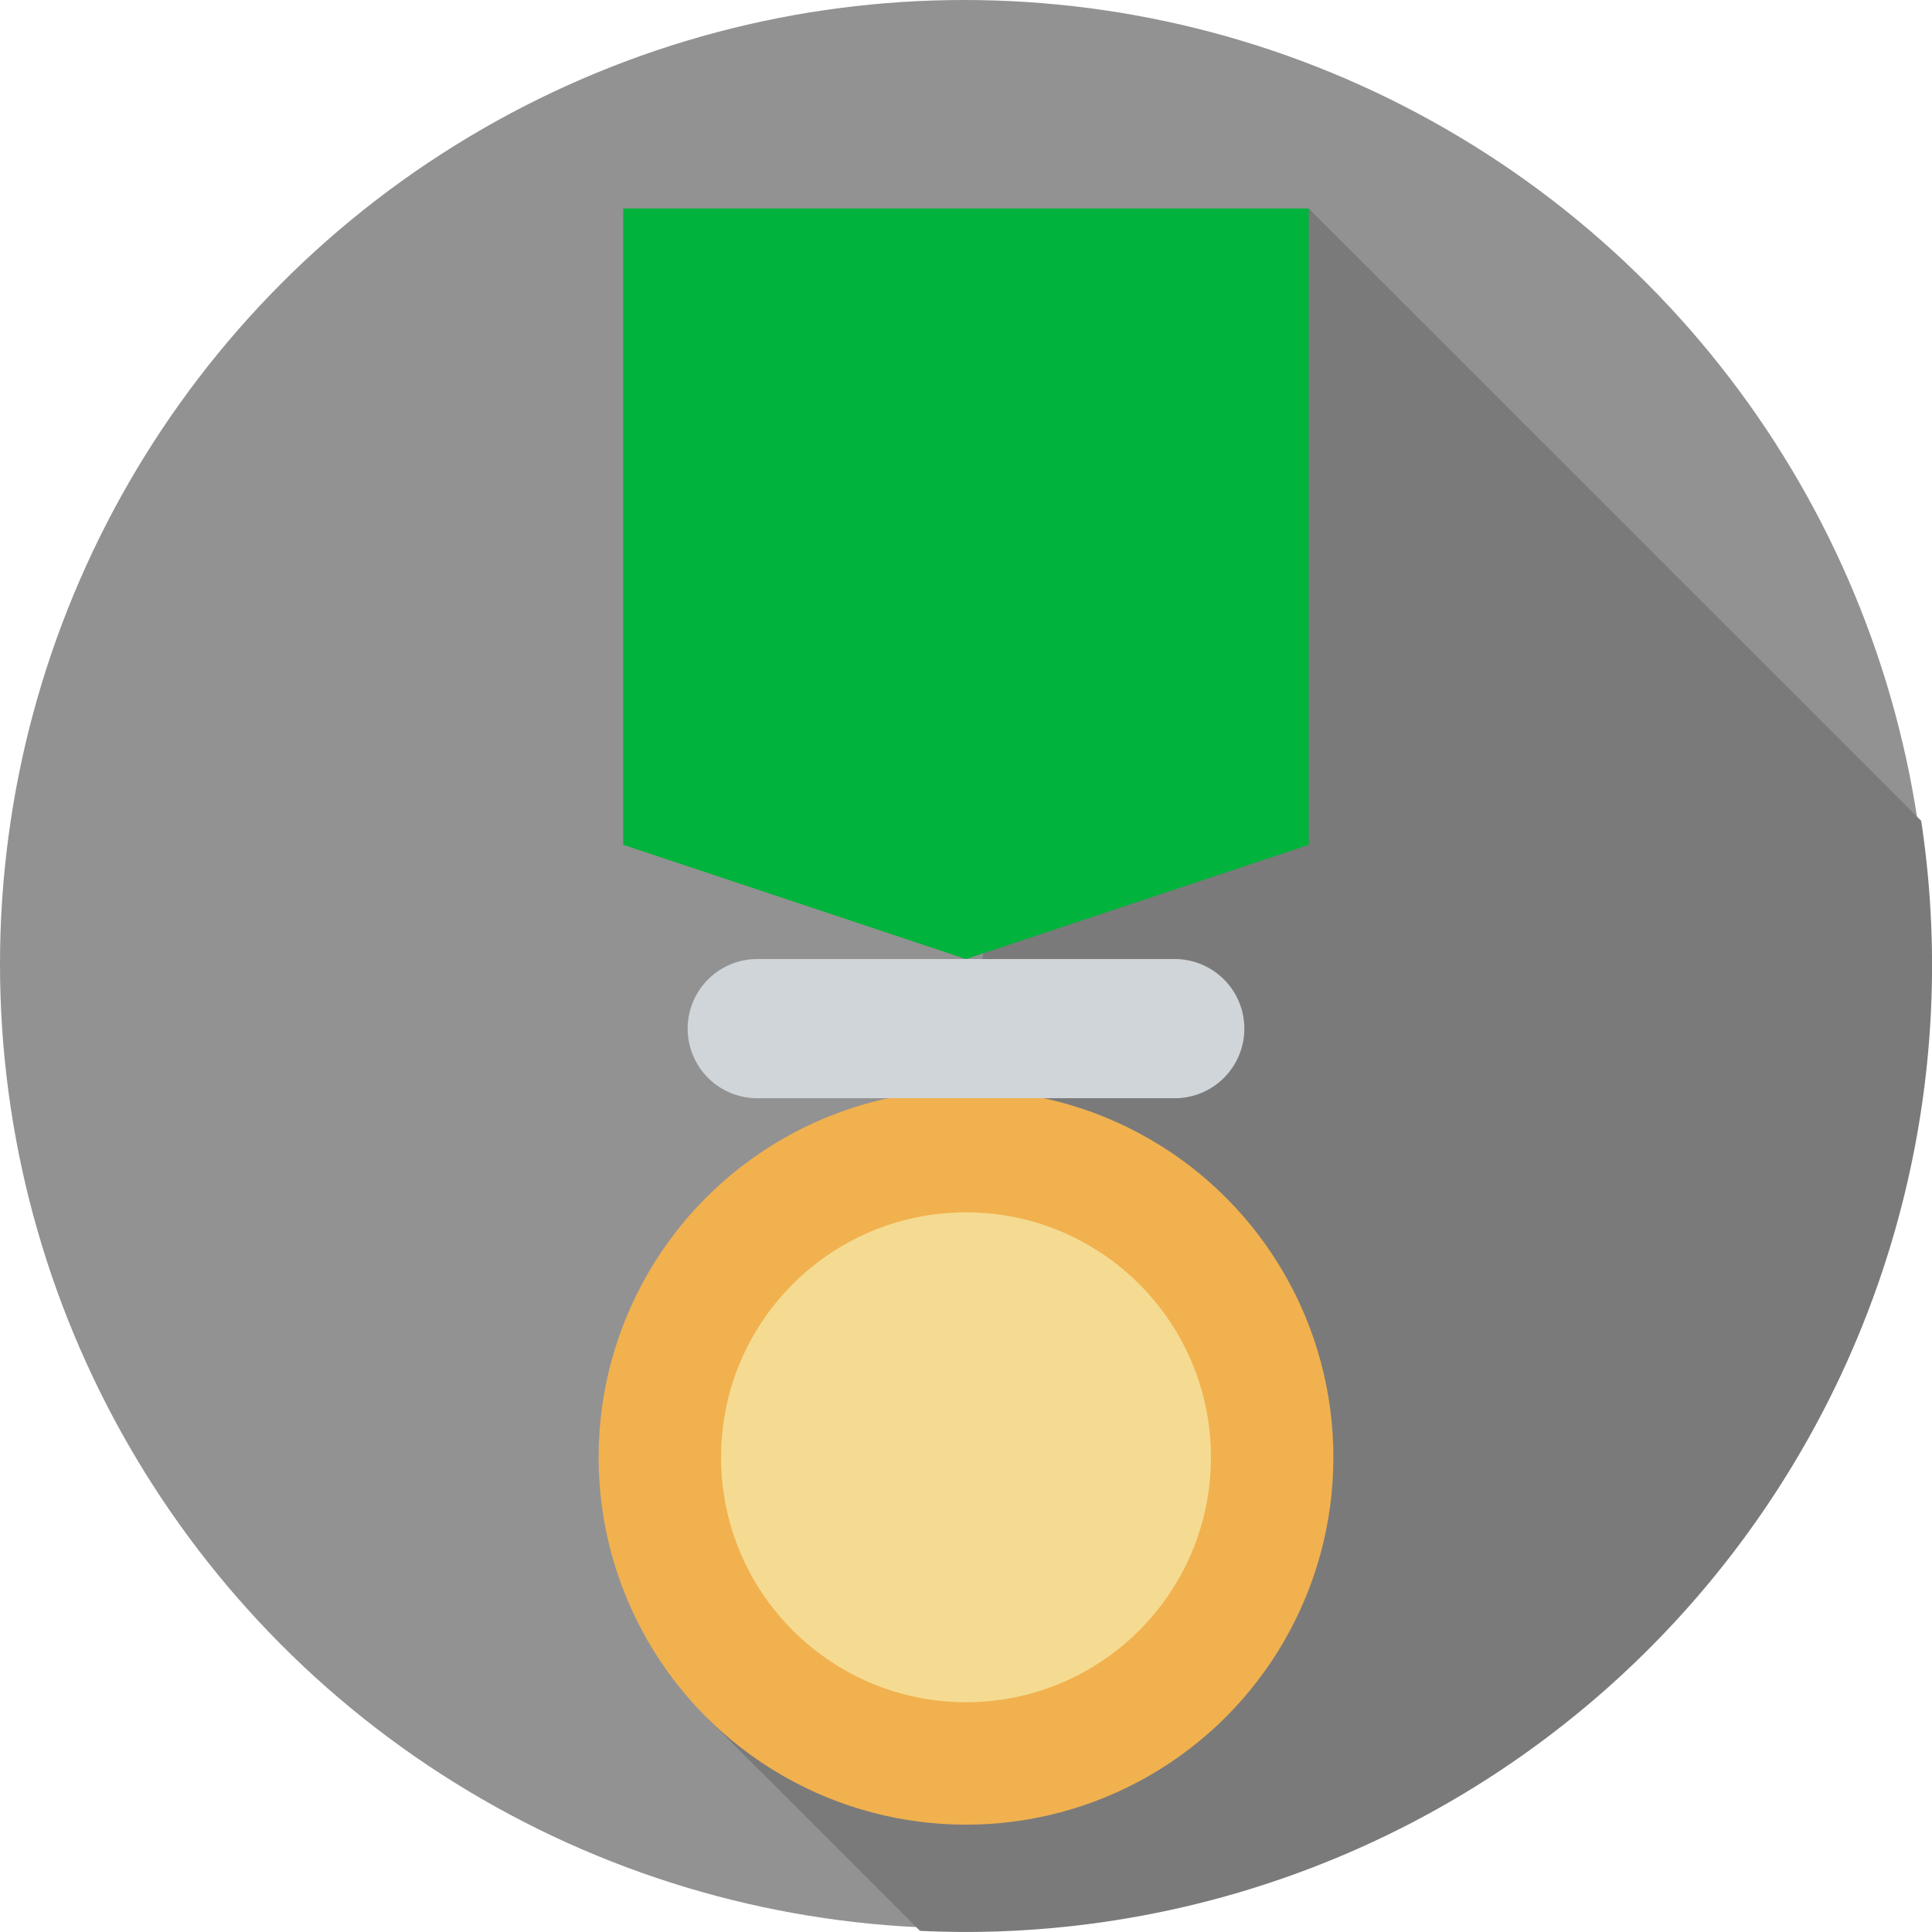 <svg id="Component_21_1" data-name="Component 21 – 1" xmlns="http://www.w3.org/2000/svg" width="116" height="116" viewBox="0 0 116 116">
  <g id="Group_14" data-name="Group 14" transform="translate(-808.093 -1016.281)">
    <g id="Group_8" data-name="Group 8" transform="translate(808.093 1016.281)">
      <g id="Group_7" data-name="Group 7">
        <g id="Group_6" data-name="Group 6">
          <ellipse id="Ellipse_27" data-name="Ellipse 27" cx="57.889" cy="57.889" rx="57.889" ry="57.889" fill="#929292"/>
        </g>
      </g>
    </g>
    <path id="Path_140" data-name="Path 140" d="M181.5,68.811,144.729,32.044c-5.484,8.631-9.064,18.171-13.55,27.518-1.172,2.734-3.906,5.468-4.3,8.2-3.151,19.221-9.14,38.654-18.34,54.85l12.847,12.847q1.372.064,2.759.067A58.04,58.04,0,0,0,181.5,68.811Z" transform="translate(741.944 996.753)" fill="#7a7a7a"/>
    <g id="Group_9" data-name="Group 9" transform="translate(845.512 1028.797)">
      <path id="Path_141" data-name="Path 141" d="M95.807,70.252l20.58,6.86,20.58-6.86V32.044H95.807Z" transform="translate(-95.807 -32.044)" fill="#00b33c"/>
    </g>
    <g id="Group_10" data-name="Group 10" transform="translate(844.034 1081.719)">
      <ellipse id="Ellipse_28" data-name="Ellipse 28" cx="22.059" cy="22.059" rx="22.059" ry="22.059" fill="#f1b14f"/>
    </g>
    <g id="Group_11" data-name="Group 11" transform="translate(851.387 1089.072)">
      <ellipse id="Ellipse_29" data-name="Ellipse 29" cx="14.706" cy="14.706" rx="14.706" ry="14.706" fill="#f5db91"/>
    </g>
    <g id="Group_12" data-name="Group 12" transform="translate(849.382 1073.865)">
      <path id="Path_142" data-name="Path 142" d="M109.892,155.791h25.067a4.178,4.178,0,0,0,4.178-4.178h0a4.178,4.178,0,0,0-4.178-4.178H109.892a4.177,4.177,0,0,0-4.178,4.178h0A4.177,4.177,0,0,0,109.892,155.791Z" transform="translate(-105.714 -147.436)" fill="#d0d5d9"/>
    </g>
  </g>
</svg>
